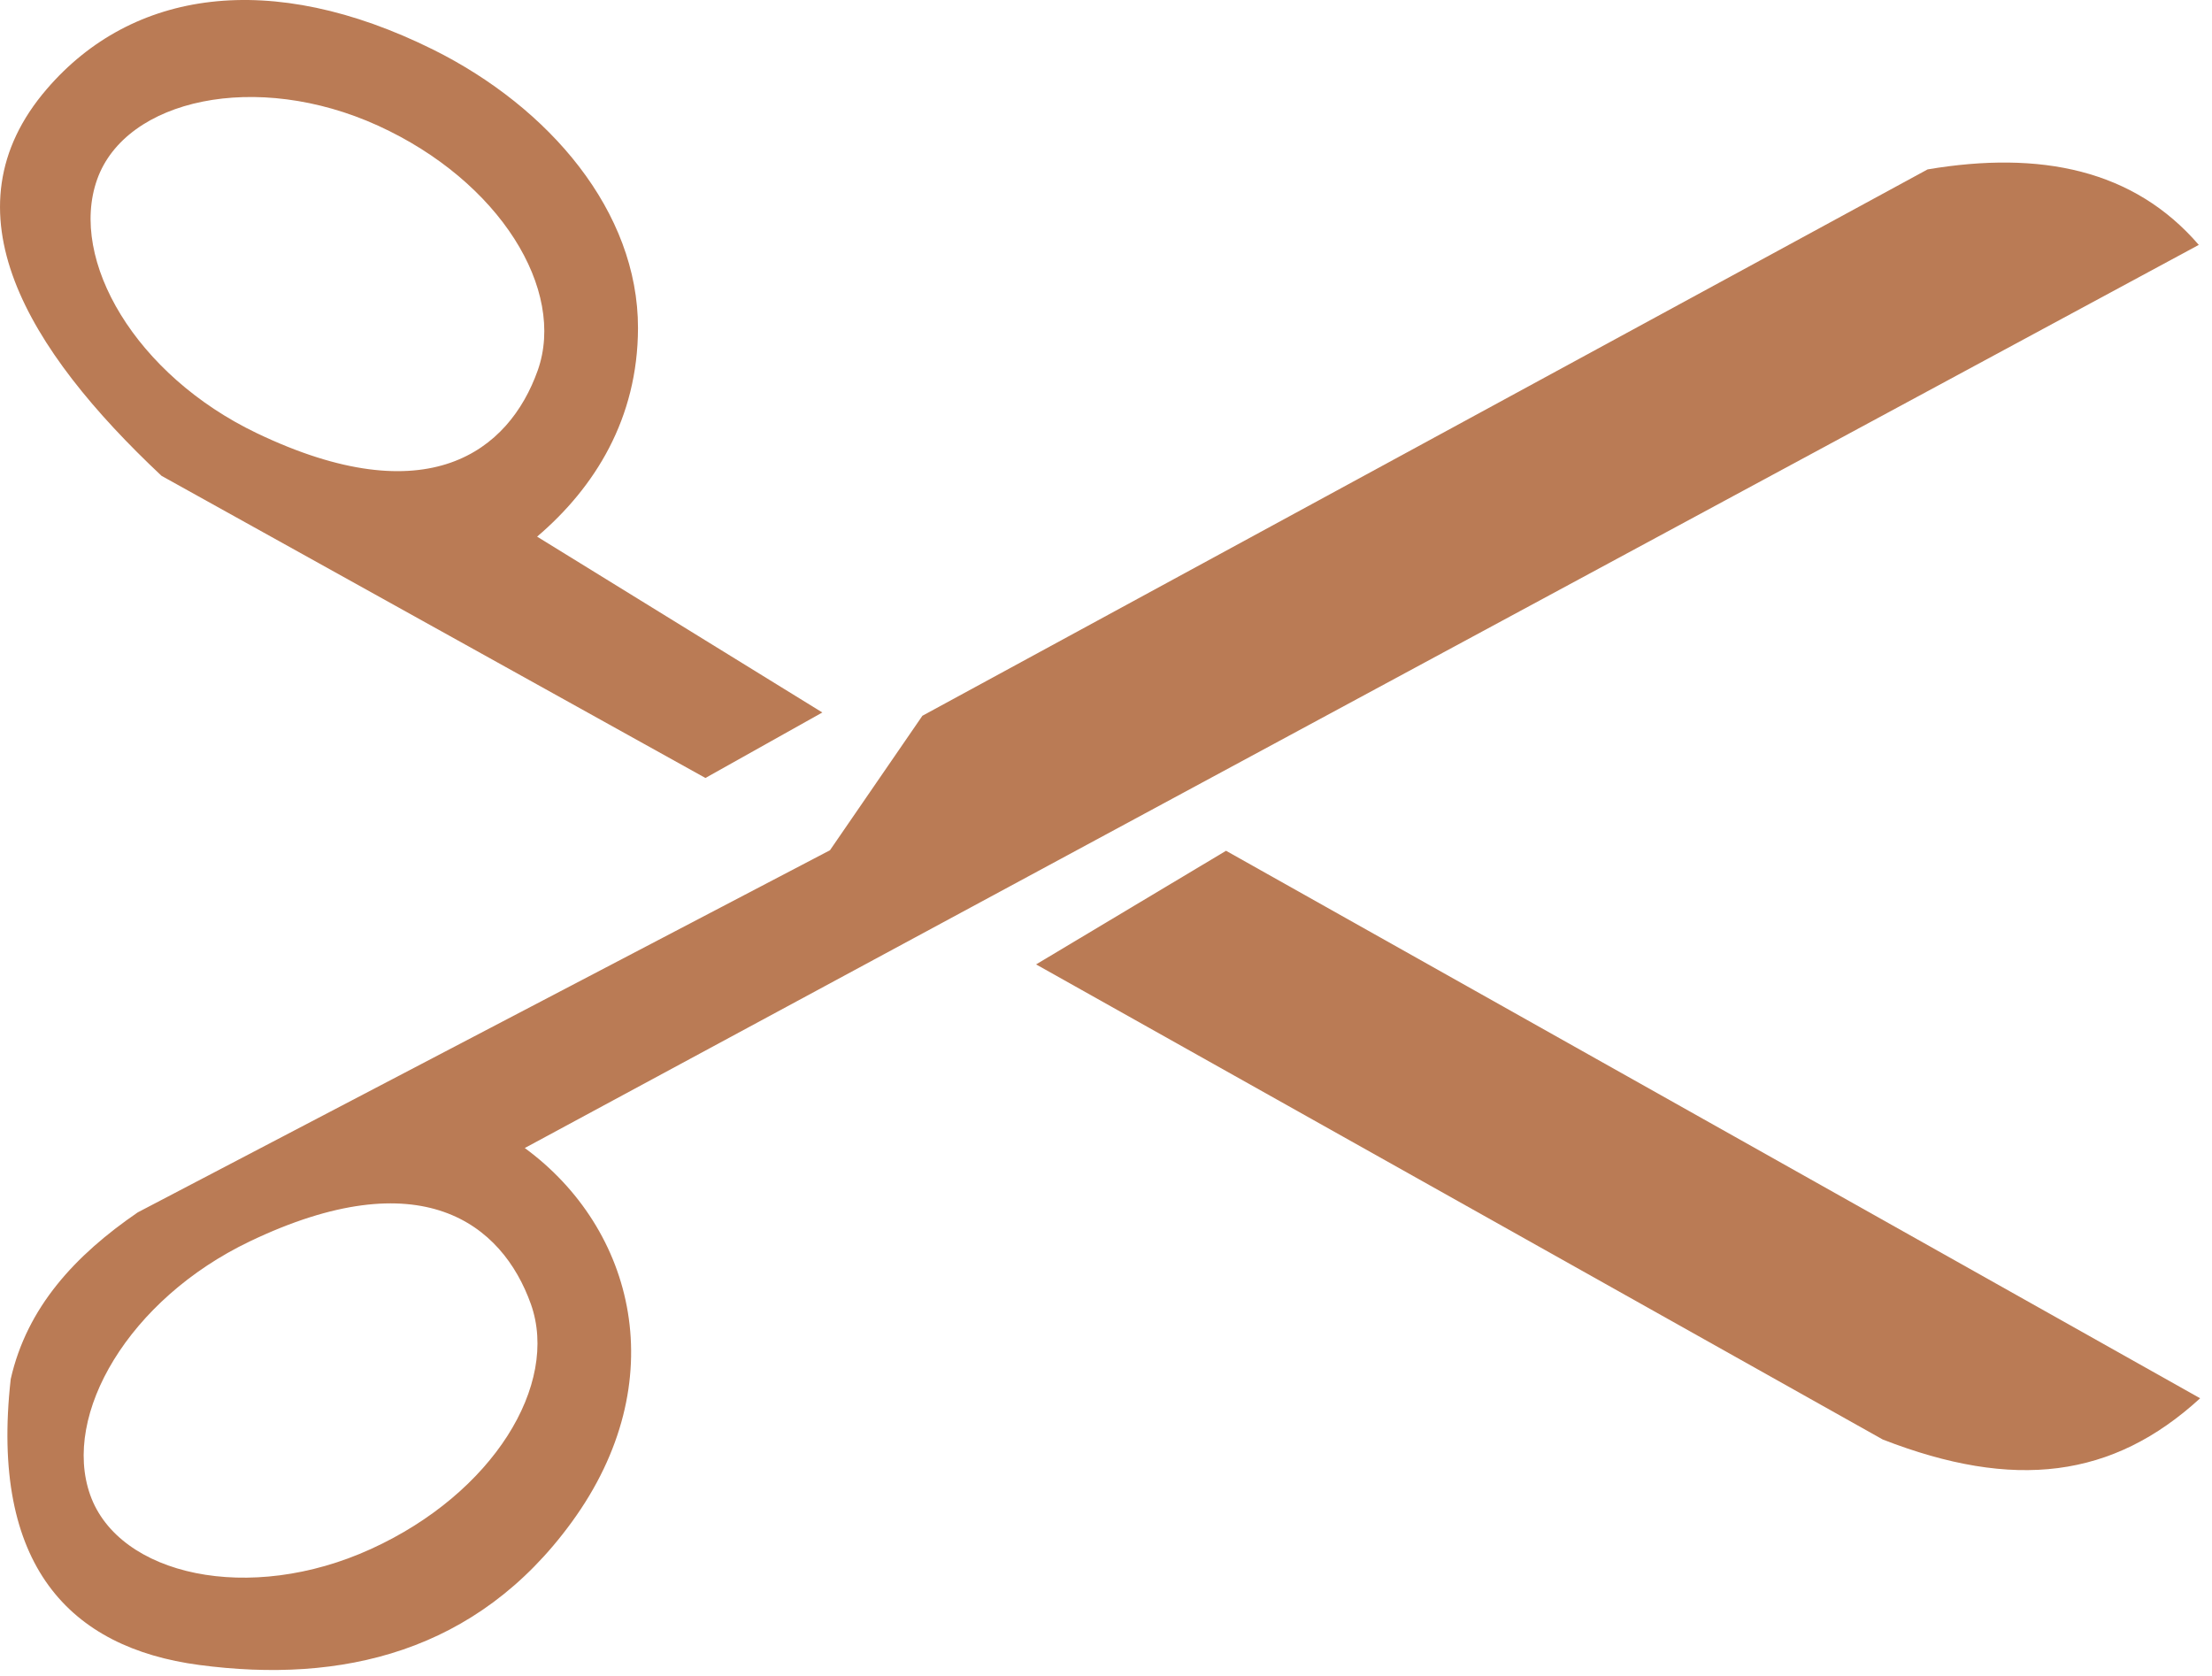 <svg width="33" height="25" viewBox="0 0 33 25" fill="none" xmlns="http://www.w3.org/2000/svg">
<path fill-rule="evenodd" clip-rule="evenodd" d="M28.088 21.473C30.047 22.235 31.519 22.053 32.823 20.858L18.291 12.691L15.457 14.386L28.088 21.473Z" fill="#BA7B55"/>
<path fill-rule="evenodd" clip-rule="evenodd" d="M8.013 8.005C8.873 7.272 9.515 6.246 9.518 4.894C9.52 3.153 8.196 1.604 6.466 0.742C4.033 -0.467 1.968 -0.147 0.7 1.326C-0.864 3.14 0.407 5.217 2.41 7.098C5.115 8.601 7.819 10.102 10.524 11.605L12.268 10.628L8.013 8.005ZM3.83 6.461C2.026 5.597 1.022 3.879 1.449 2.677C1.876 1.477 3.823 1.048 5.639 1.874C7.46 2.704 8.448 4.326 8.022 5.526C7.595 6.727 6.381 7.682 3.83 6.461Z" fill="#BA7B55"/>
<path fill-rule="evenodd" clip-rule="evenodd" d="M8.529 22.706C10.059 20.607 9.468 18.326 7.829 17.125L32.803 3.653C31.834 2.529 30.441 2.243 28.757 2.527L13.761 10.677L12.382 12.683L2.055 18.085C1.122 18.724 0.403 19.499 0.16 20.571C-0.153 23.359 1.048 24.58 2.97 24.836C5.091 25.118 7.112 24.652 8.529 22.706ZM1.346 22.301C0.919 21.101 1.922 19.381 3.726 18.518C6.278 17.297 7.491 18.252 7.92 19.453C8.347 20.654 7.356 22.275 5.537 23.105C3.719 23.936 1.773 23.502 1.346 22.301Z" fill="#BA7B55"/>
</svg>
